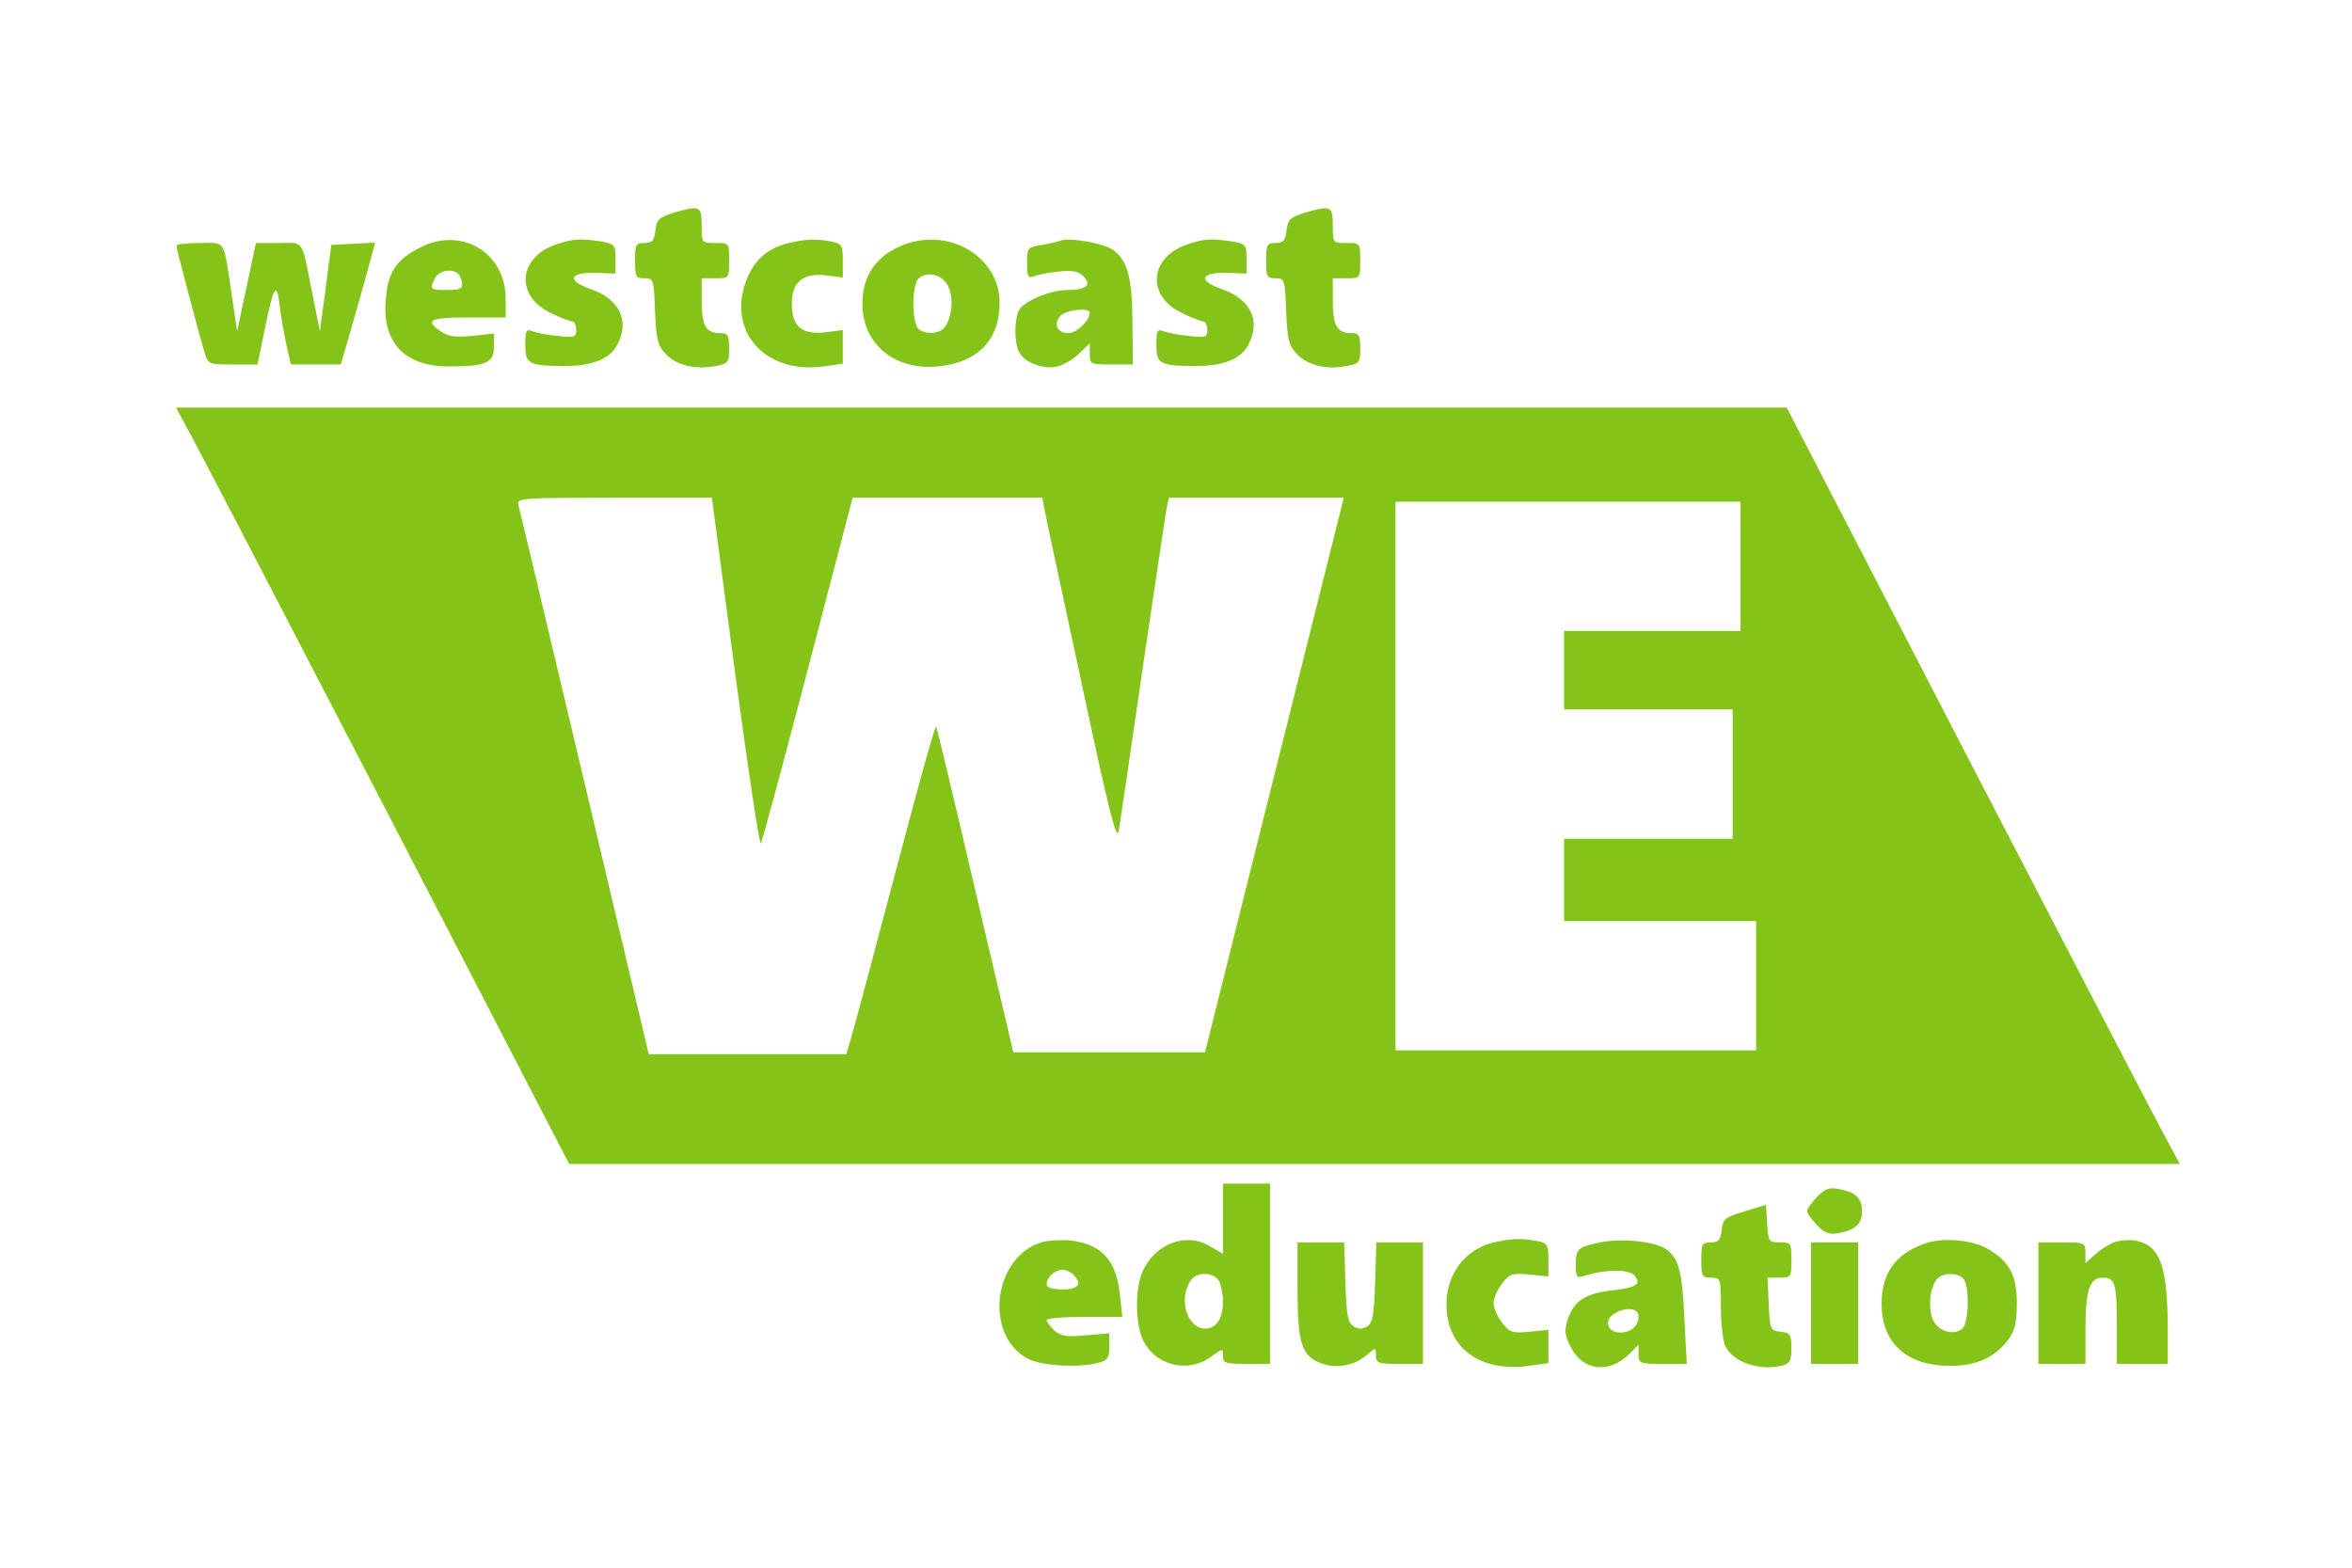 <?xml version="1.0" standalone="no"?><!DOCTYPE svg PUBLIC "-//W3C//DTD SVG 20010904//EN" "http://www.w3.org/TR/2001/REC-SVG-20010904/DTD/svg10.dtd"><svg xmlns="http://www.w3.org/2000/svg" version="1.0" width="600pt" height="400pt" viewBox="0 0 600 400" preserveAspectRatio="xMidYMid meet">

<g transform="translate(0,400) scale(0.1,-0.1)" fill="#84c318" stroke="none">
<path d="M1715 3456 c-34 -11 -40 -17 -43 -44 -3 -26 -8 -32 -28 -32 -22 0 -24 -4 -24 -45 0 -41 2 -45 24 -45 23 0 24 -3 27 -84 3 -72 7 -88 27 -109 27 -29 76 -41 127 -31 33 6 35 9 35 45 0 34 -3 39 -23 39 -36 0 -47 19 -47 82 l0 58 35 0 c35 0 35 0 35 45 0 45 0 45 -35 45 -35 0 -35 0 -35 45 0 50 -5 52 -75 31z"/>
<path d="M3325 3456 c-34 -11 -40 -17 -43 -44 -3 -26 -8 -32 -28 -32 -22 0 -24 -4 -24 -45 0 -41 2 -45 24 -45 23 0 24 -3 27 -84 3 -72 7 -88 27 -109 27 -29 76 -41 127 -31 33 6 35 9 35 45 0 34 -3 39 -23 39 -36 0 -47 19 -47 82 l0 58 35 0 c35 0 35 0 35 45 0 45 0 45 -35 45 -35 0 -35 0 -35 45 0 50 -5 52 -75 31z"/>
<path d="M1071 3368 c-61 -31 -82 -63 -87 -134 -9 -108 48 -169 161 -169 94 0 115 9 115 49 l0 35 -55 -6 c-41 -4 -61 -2 -80 11 -43 29 -29 36 70 36 l95 0 0 48 c0 118 -114 185 -219 130z m103 -74 c11 -29 6 -34 -34 -34 -43 0 -45 2 -30 31 13 23 55 25 64 3z"/>
<path d="M1415 3375 c-94 -34 -100 -132 -9 -174 24 -12 48 -21 54 -21 5 0 10 -10 10 -21 0 -20 -4 -21 -47 -16 -27 2 -56 8 -65 12 -16 6 -18 1 -18 -34 0 -49 8 -54 94 -55 74 -1 122 17 141 55 32 61 5 117 -70 142 -59 21 -53 42 13 41 l52 -2 0 38 c0 35 -2 38 -37 44 -54 8 -73 7 -118 -9z"/>
<path d="M2013 3380 c-51 -12 -83 -38 -104 -83 -61 -135 38 -253 192 -232 l49 7 0 43 0 43 -45 -6 c-61 -6 -85 15 -85 74 0 56 30 79 90 71 l40 -5 0 43 c0 40 -2 43 -31 49 -38 7 -63 6 -106 -4z"/>
<path d="M2307 3376 c-70 -26 -107 -78 -107 -151 0 -112 97 -181 219 -156 86 17 131 72 131 159 0 115 -126 192 -243 148z m109 -101 c18 -28 14 -85 -7 -111 -14 -17 -51 -18 -67 -2 -7 7 -12 35 -12 63 0 28 5 56 12 63 20 20 56 14 74 -13z"/>
<path d="M2705 3386 c-5 -3 -27 -7 -47 -11 -37 -6 -38 -7 -38 -47 0 -34 3 -39 18 -33 9 4 38 10 63 12 35 4 50 1 63 -12 22 -22 7 -35 -41 -35 -43 0 -111 -28 -123 -51 -13 -23 -13 -85 0 -108 13 -26 64 -45 97 -36 16 3 40 18 56 33 l27 26 0 -27 c0 -26 2 -27 55 -27 l55 0 -1 103 c0 115 -12 162 -49 189 -23 17 -112 33 -135 24z m75 -184 c0 -20 -34 -52 -54 -52 -30 0 -40 24 -20 45 16 15 74 21 74 7z"/>
<path d="M3025 3375 c-94 -34 -100 -132 -9 -174 24 -12 48 -21 54 -21 5 0 10 -10 10 -21 0 -20 -4 -21 -47 -16 -27 2 -56 8 -65 12 -16 6 -18 1 -18 -34 0 -49 8 -54 94 -55 74 -1 122 17 141 55 32 61 5 117 -70 142 -59 21 -53 42 13 41 l52 -2 0 38 c0 35 -2 38 -37 44 -54 8 -73 7 -118 -9z"/>
<path d="M450 3373 c0 -8 58 -226 71 -270 10 -33 11 -33 74 -33 l62 0 18 88 c23 113 31 125 38 66 3 -27 11 -73 17 -101 l12 -53 64 0 63 0 16 53 c8 28 28 98 44 155 l28 103 -56 -3 -56 -3 -14 -110 -15 -110 -18 90 c-30 149 -20 135 -87 135 l-58 0 -24 -112 -24 -113 -12 80 c-24 160 -15 145 -83 145 -33 0 -60 -3 -60 -7z"/>
<path d="M488 2888 c22 -40 248 -475 502 -965 l462 -893 2055 0 2054 0 -39 72 c-22 40 -248 475 -502 965 l-462 893 -2055 0 -2054 0 39 -72z m1387 -603 c33 -245 62 -441 66 -437 3 4 57 204 120 445 l114 437 242 0 242 0 11 -57 c7 -32 49 -231 95 -443 65 -305 84 -378 89 -350 3 19 31 206 61 415 31 209 58 392 61 408 l6 27 223 0 223 0 -177 -707 -177 -708 -244 0 -245 0 -97 413 c-53 228 -98 416 -100 418 -3 2 -49 -164 -103 -369 -54 -204 -104 -393 -112 -419 l-14 -48 -252 0 -252 0 -164 693 c-90 380 -166 700 -169 710 -4 16 12 17 245 17 l249 0 59 -445z m2565 270 l0 -165 -225 0 -225 0 0 -100 0 -100 215 0 215 0 0 -165 0 -165 -215 0 -215 0 0 -105 0 -105 245 0 245 0 0 -165 0 -165 -460 0 -460 0 0 700 0 700 440 0 440 0 0 -165z"/>
<path d="M3120 890 l0 -89 -35 20 c-61 36 -141 4 -171 -67 -18 -43 -18 -125 0 -169 29 -68 115 -91 175 -47 30 22 31 22 31 2 0 -18 6 -20 60 -20 l60 0 0 230 0 230 -60 0 -60 0 0 -90z m-10 -159 c5 -11 10 -34 10 -51 0 -44 -17 -70 -45 -70 -49 0 -71 82 -34 127 17 19 57 16 69 -6z"/>
<path d="M4636 947 c-14 -15 -26 -31 -26 -37 0 -6 12 -22 26 -37 20 -20 31 -24 56 -19 42 8 58 23 58 56 0 33 -16 48 -58 56 -25 5 -36 1 -56 -19z"/>
<path d="M4450 909 c-50 -15 -55 -19 -58 -48 -3 -25 -8 -31 -28 -31 -22 0 -24 -4 -24 -45 0 -41 2 -45 25 -45 24 0 25 -2 25 -75 0 -41 5 -85 11 -99 20 -42 88 -65 147 -50 18 5 22 13 22 45 0 34 -3 38 -27 41 -27 3 -28 5 -31 71 l-3 67 31 0 c29 0 30 2 30 45 0 43 -1 45 -29 45 -29 0 -30 2 -33 48 l-3 48 -55 -17z"/>
<path d="M2656 830 c-123 -39 -146 -237 -34 -297 35 -18 132 -24 181 -10 23 6 27 13 27 41 l0 34 -60 -5 c-49 -5 -64 -2 -80 12 -11 10 -20 22 -20 27 0 4 43 8 96 8 l97 0 -6 56 c-9 89 -47 130 -128 139 -24 2 -57 0 -73 -5z m82 -82 c24 -24 13 -38 -28 -38 -26 0 -40 5 -40 13 0 18 21 37 40 37 9 0 21 -5 28 -12z"/>
<path d="M3811 830 c-73 -17 -121 -80 -121 -158 0 -111 85 -174 210 -157 l50 7 0 42 0 43 -48 -5 c-44 -4 -51 -2 -70 23 -12 15 -22 38 -22 50 0 12 10 35 22 50 19 25 26 27 70 23 l48 -5 0 42 c0 40 -2 43 -31 49 -38 7 -63 6 -108 -4z"/>
<path d="M4082 830 c-58 -12 -62 -16 -62 -57 0 -32 2 -35 23 -28 56 17 113 17 127 0 18 -22 4 -31 -62 -38 -64 -8 -93 -27 -108 -72 -10 -30 -9 -41 7 -72 30 -61 98 -69 149 -18 l24 24 0 -24 c0 -24 3 -25 61 -25 l62 0 -6 113 c-5 124 -15 159 -49 181 -30 19 -112 27 -166 16z m98 -188 c0 -25 -19 -42 -47 -42 -31 0 -42 29 -18 46 28 20 65 18 65 -4z"/>
<path d="M4907 826 c-73 -27 -107 -76 -107 -153 0 -100 64 -158 175 -158 67 0 114 21 149 68 16 22 21 43 21 92 0 71 -19 106 -73 138 -41 24 -118 31 -165 13z m101 -88 c17 -17 15 -113 -2 -128 -22 -18 -59 -8 -74 20 -14 28 -10 84 9 106 14 17 51 18 67 2z"/>
<path d="M5390 829 c-14 -6 -35 -20 -47 -31 l-23 -21 0 26 c0 26 -2 27 -60 27 l-60 0 0 -155 0 -155 60 0 60 0 0 84 c0 103 10 136 44 136 32 0 36 -15 36 -126 l0 -94 65 0 65 0 0 93 c-1 160 -20 211 -85 222 -17 2 -41 0 -55 -6z"/>
<path d="M3310 710 c0 -141 11 -172 65 -190 39 -13 84 -3 117 27 17 15 18 15 18 -5 0 -20 5 -22 60 -22 l60 0 0 155 0 155 -60 0 -59 0 -3 -101 c-3 -84 -6 -104 -20 -113 -13 -8 -23 -8 -35 0 -15 9 -18 29 -21 113 l-3 101 -59 0 -60 0 0 -120z"/>
<path d="M4620 675 l0 -155 60 0 60 0 0 155 0 155 -60 0 -60 0 0 -155z"/>
</g>
</svg>